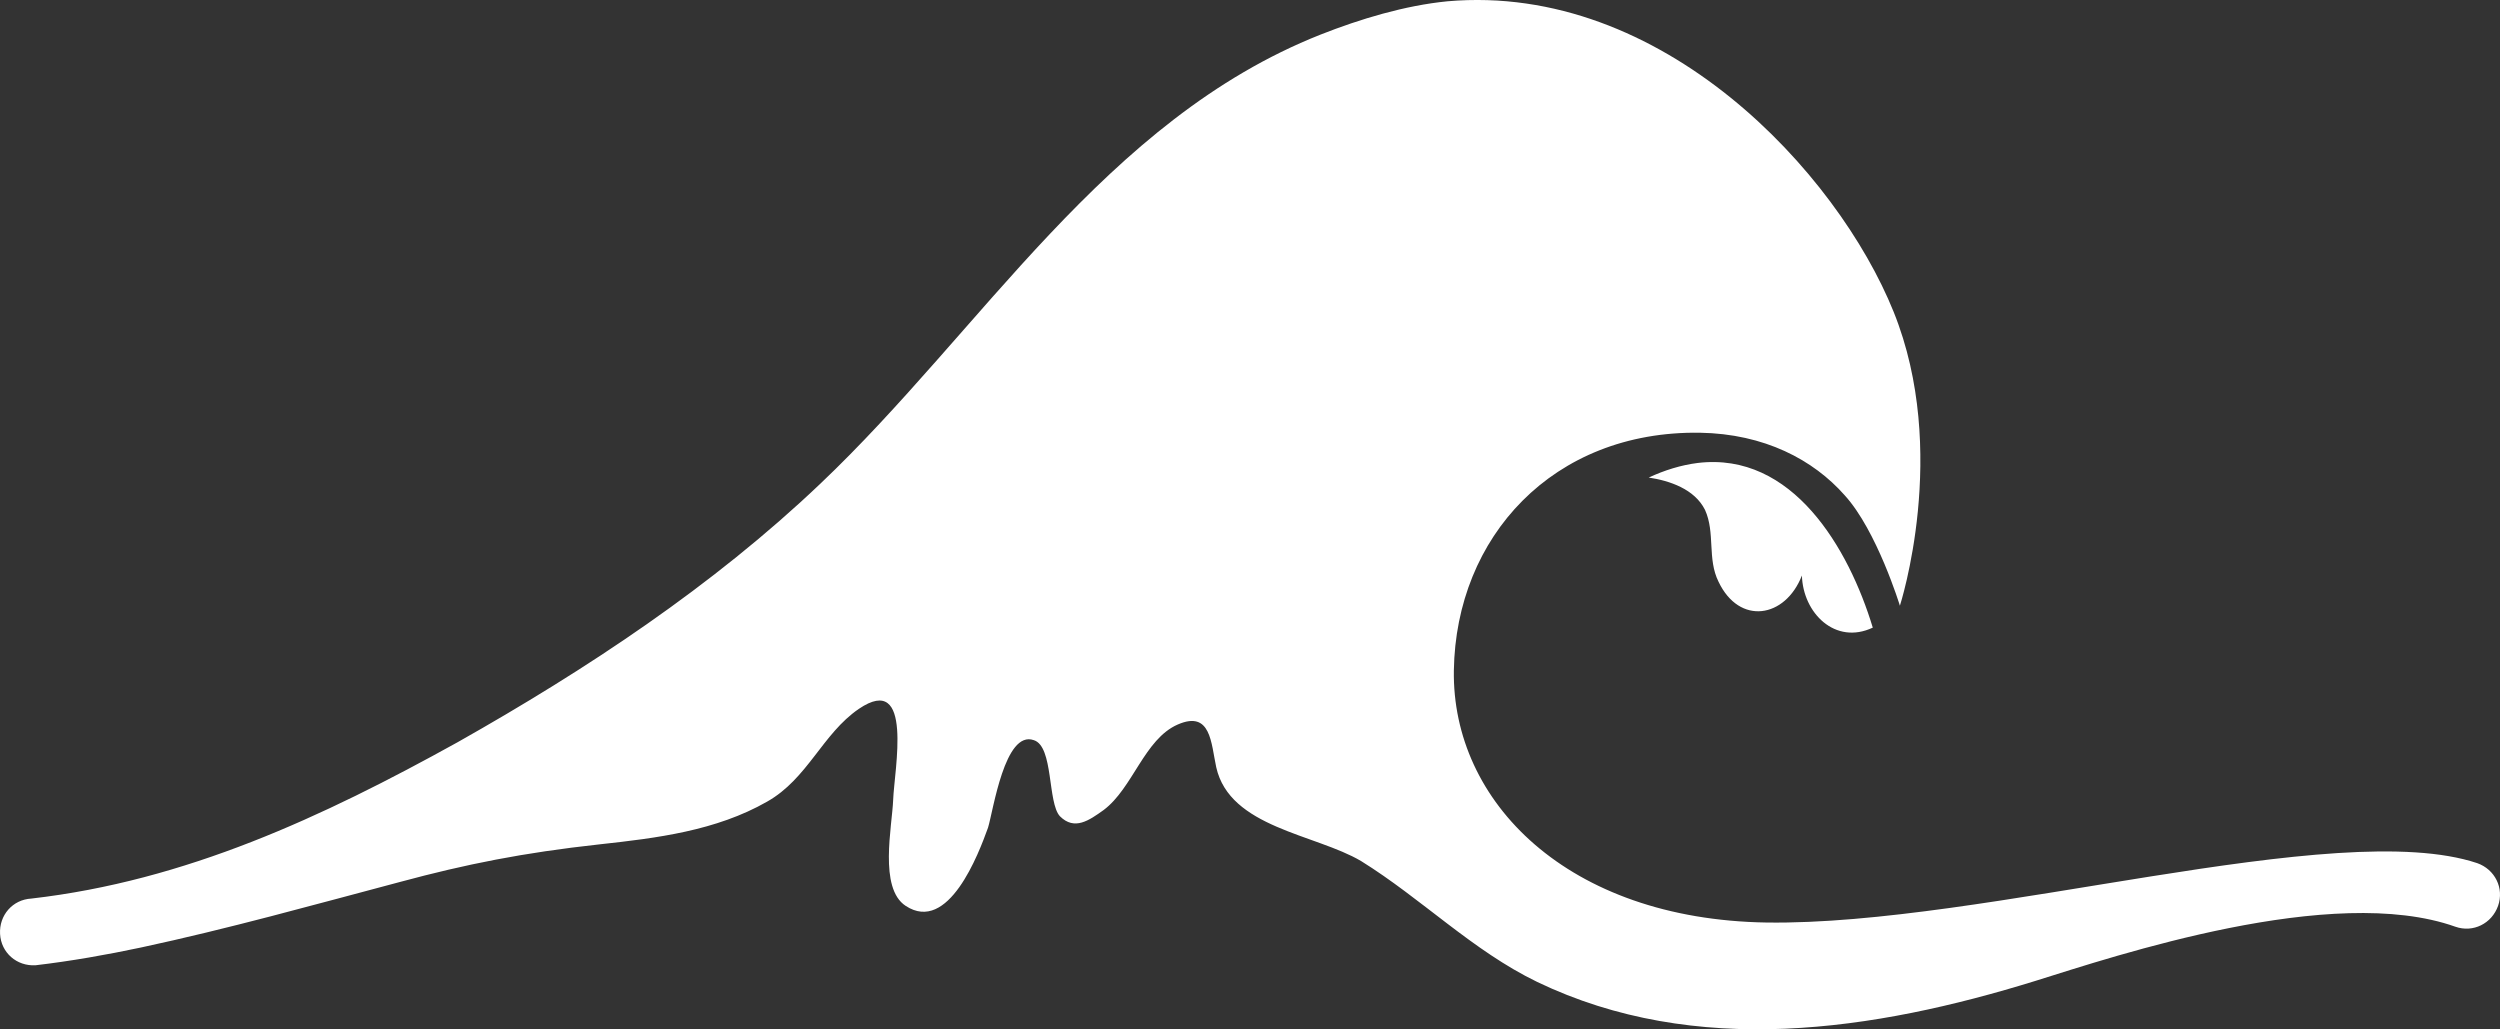 <svg version="1.1" id="图层_1" x="0px" y="0px" width="499.773px" height="205.764px" viewBox="0 0 499.773 205.764" enable-background="new 0 0 499.773 205.764" xml:space="preserve" xmlns="http://www.w3.org/2000/svg" xmlns:xlink="http://www.w3.org/1999/xlink" xmlns:xml="http://www.w3.org/XML/1998/namespace">
  <rect x="0" y="0" width="499.773" height="205.764" fill="#333333" stroke="none"/>
  <path fill="#FFFFFF" d="M495.22,172.55c3.541,1.25,5.416,5,4.166,8.543c-1.25,3.541-5,5.416-8.541,4.166
	c-24.584-8.75-67.917,5.834-83.959,10.834c-32.291,10-67.916,15.416-99.583,0.207c-12.916-6.25-23.125-16.666-35.209-24.166
	c-9.166-5.416-26.25-6.666-28.958-18.75c-1.042-4.791-1.042-11.459-7.708-8.541c-6.667,2.916-8.958,12.707-14.792,17.082
	c-2.917,2.084-5.833,4.168-8.75,1.25c-2.5-2.707-1.25-13.957-5.208-15.207c-5.833-2.084-8.125,14.166-9.167,17.5
	c-1.875,5.207-7.917,21.25-16.458,15.625c-5.417-3.543-2.708-15.834-2.5-21.25c0.208-5.834,4.167-25.625-6.875-18.125
	c-7.292,5-10.208,13.957-18.333,18.541c-10.208,5.834-22.083,7.291-33.542,8.541c-15.208,1.668-26.667,3.959-39.792,7.5
	c-17.292,4.584-34.375,9.375-51.875,13.125c-6.875,1.459-13.958,2.709-21.042,3.543c-3.75,0.207-6.875-2.5-7.083-6.25
	s2.5-6.875,6.25-7.084c30.833-3.541,58.125-16.25,85.208-31.25c25.833-14.584,51.042-31.25,72.5-51.667
	c32.292-30.625,56.875-72.708,100-89.792c7.918-3.125,16.875-5.833,25.418-6.667c42.916-3.75,77.916,34.167,89.166,62.083
	c11.25,27.917,1.25,58.75,1.25,58.75s-4.583-15-11.042-22.084c-6.25-7.083-16.041-12.292-28.958-12.5
	c-29.375-0.417-48.75,20.834-49.166,47.5c-0.418,26.25,22.708,49.791,62.499,50.416C396.678,185.05,467.095,163.175,495.22,172.55z
	 M374.386,125.468c-7.5,3.541-13.958-2.918-14.166-10.418c-3.334,8.543-12.5,10-16.667,1.25c-2.292-4.582-0.625-9.791-2.708-14.375
	c-2.084-4.167-7.084-5.833-11.25-6.458c3.125-1.458,6.458-2.5,9.791-2.917C358.345,90.259,369.595,109.634,374.386,125.468z" class="color c1"/>
</svg>